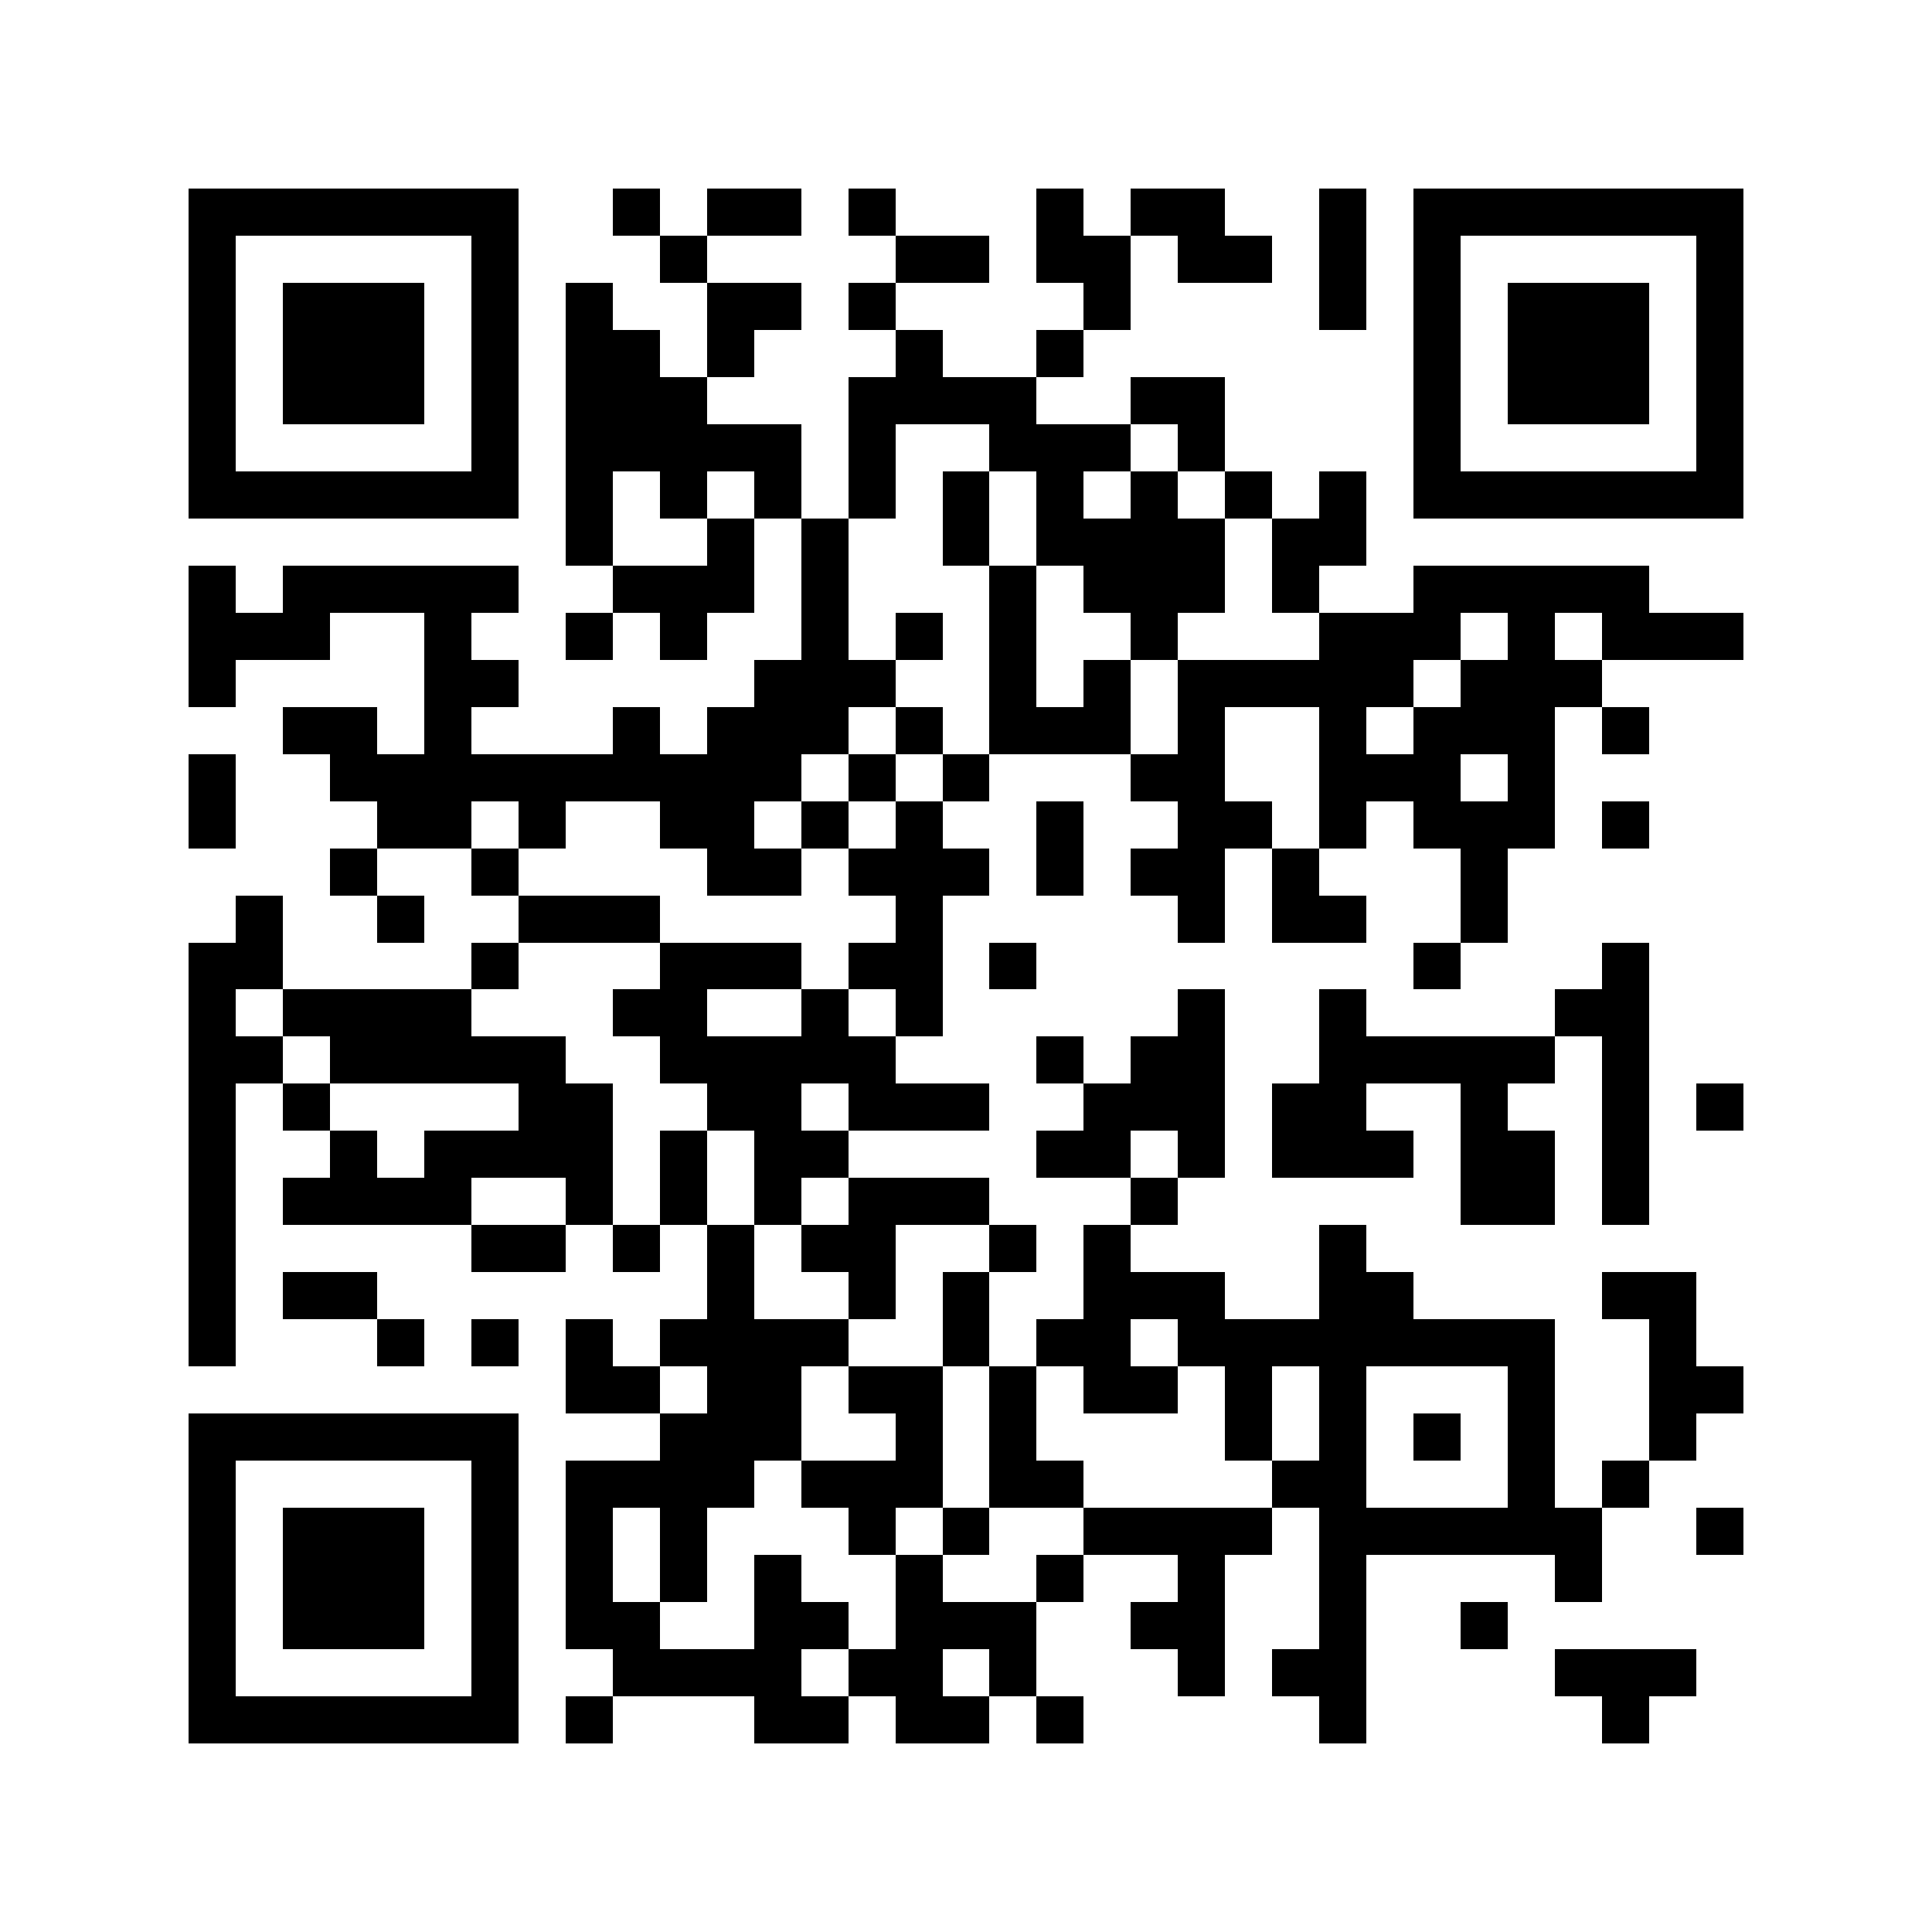 <svg xmlns="http://www.w3.org/2000/svg" viewBox="0 0 41 41" shape-rendering="crispEdges"><path fill="#ffffff" d="M0 0h41v41H0z"/><path stroke="#000000" d="M4 4.5h7m2 0h1m1 0h2m1 0h1m3 0h1m1 0h2m2 0h1m1 0h7M4 5.5h1m5 0h1m3 0h1m4 0h2m1 0h2m1 0h2m1 0h1m1 0h1m5 0h1M4 6.5h1m1 0h3m1 0h1m1 0h1m2 0h2m1 0h1m4 0h1m4 0h1m1 0h1m1 0h3m1 0h1M4 7.5h1m1 0h3m1 0h1m1 0h2m1 0h1m3 0h1m2 0h1m7 0h1m1 0h3m1 0h1M4 8.5h1m1 0h3m1 0h1m1 0h3m3 0h4m2 0h2m4 0h1m1 0h3m1 0h1M4 9.5h1m5 0h1m1 0h5m1 0h1m2 0h3m1 0h1m4 0h1m5 0h1M4 10.5h7m1 0h1m1 0h1m1 0h1m1 0h1m1 0h1m1 0h1m1 0h1m1 0h1m1 0h1m1 0h7M12 11.5h1m2 0h1m1 0h1m2 0h1m1 0h4m1 0h2M4 12.5h1m1 0h5m2 0h3m1 0h1m3 0h1m1 0h3m1 0h1m2 0h5M4 13.5h3m2 0h1m2 0h1m1 0h1m2 0h1m1 0h1m1 0h1m2 0h1m3 0h3m1 0h1m1 0h3M4 14.5h1m4 0h2m5 0h3m2 0h1m1 0h1m1 0h5m1 0h3M6 15.5h2m1 0h1m3 0h1m1 0h3m1 0h1m1 0h3m1 0h1m2 0h1m1 0h3m1 0h1M4 16.5h1m2 0h10m1 0h1m1 0h1m3 0h2m2 0h3m1 0h1M4 17.5h1m3 0h2m1 0h1m2 0h2m1 0h1m1 0h1m2 0h1m2 0h2m1 0h1m1 0h3m1 0h1M7 18.5h1m2 0h1m4 0h2m1 0h3m1 0h1m1 0h2m1 0h1m3 0h1M5 19.5h1m2 0h1m2 0h3m5 0h1m5 0h1m1 0h2m2 0h1M4 20.5h2m4 0h1m3 0h3m1 0h2m1 0h1m8 0h1m3 0h1M4 21.5h1m1 0h4m3 0h2m2 0h1m1 0h1m5 0h1m2 0h1m4 0h2M4 22.5h2m1 0h5m2 0h5m3 0h1m1 0h2m2 0h5m1 0h1M4 23.5h1m1 0h1m4 0h2m2 0h2m1 0h3m2 0h3m1 0h2m2 0h1m2 0h1m1 0h1M4 24.5h1m2 0h1m1 0h4m1 0h1m1 0h2m4 0h2m1 0h1m1 0h3m1 0h2m1 0h1M4 25.5h1m1 0h4m2 0h1m1 0h1m1 0h1m1 0h3m3 0h1m6 0h2m1 0h1M4 26.5h1m5 0h2m1 0h1m1 0h1m1 0h2m2 0h1m1 0h1m4 0h1M4 27.5h1m1 0h2m7 0h1m2 0h1m1 0h1m2 0h3m2 0h2m4 0h2M4 28.5h1m3 0h1m1 0h1m1 0h1m1 0h4m2 0h1m1 0h2m1 0h8m2 0h1M12 29.5h2m1 0h2m1 0h2m1 0h1m1 0h2m1 0h1m1 0h1m3 0h1m2 0h2M4 30.5h7m3 0h3m2 0h1m1 0h1m4 0h1m1 0h1m1 0h1m1 0h1m2 0h1M4 31.5h1m5 0h1m1 0h4m1 0h3m1 0h2m4 0h2m3 0h1m1 0h1M4 32.5h1m1 0h3m1 0h1m1 0h1m1 0h1m3 0h1m1 0h1m2 0h4m1 0h6m2 0h1M4 33.5h1m1 0h3m1 0h1m1 0h1m1 0h1m1 0h1m2 0h1m2 0h1m2 0h1m2 0h1m4 0h1M4 34.5h1m1 0h3m1 0h1m1 0h2m2 0h2m1 0h3m2 0h2m2 0h1m2 0h1M4 35.5h1m5 0h1m2 0h4m1 0h2m1 0h1m3 0h1m1 0h2m4 0h3M4 36.5h7m1 0h1m3 0h2m1 0h2m1 0h1m5 0h1m5 0h1"/></svg>
